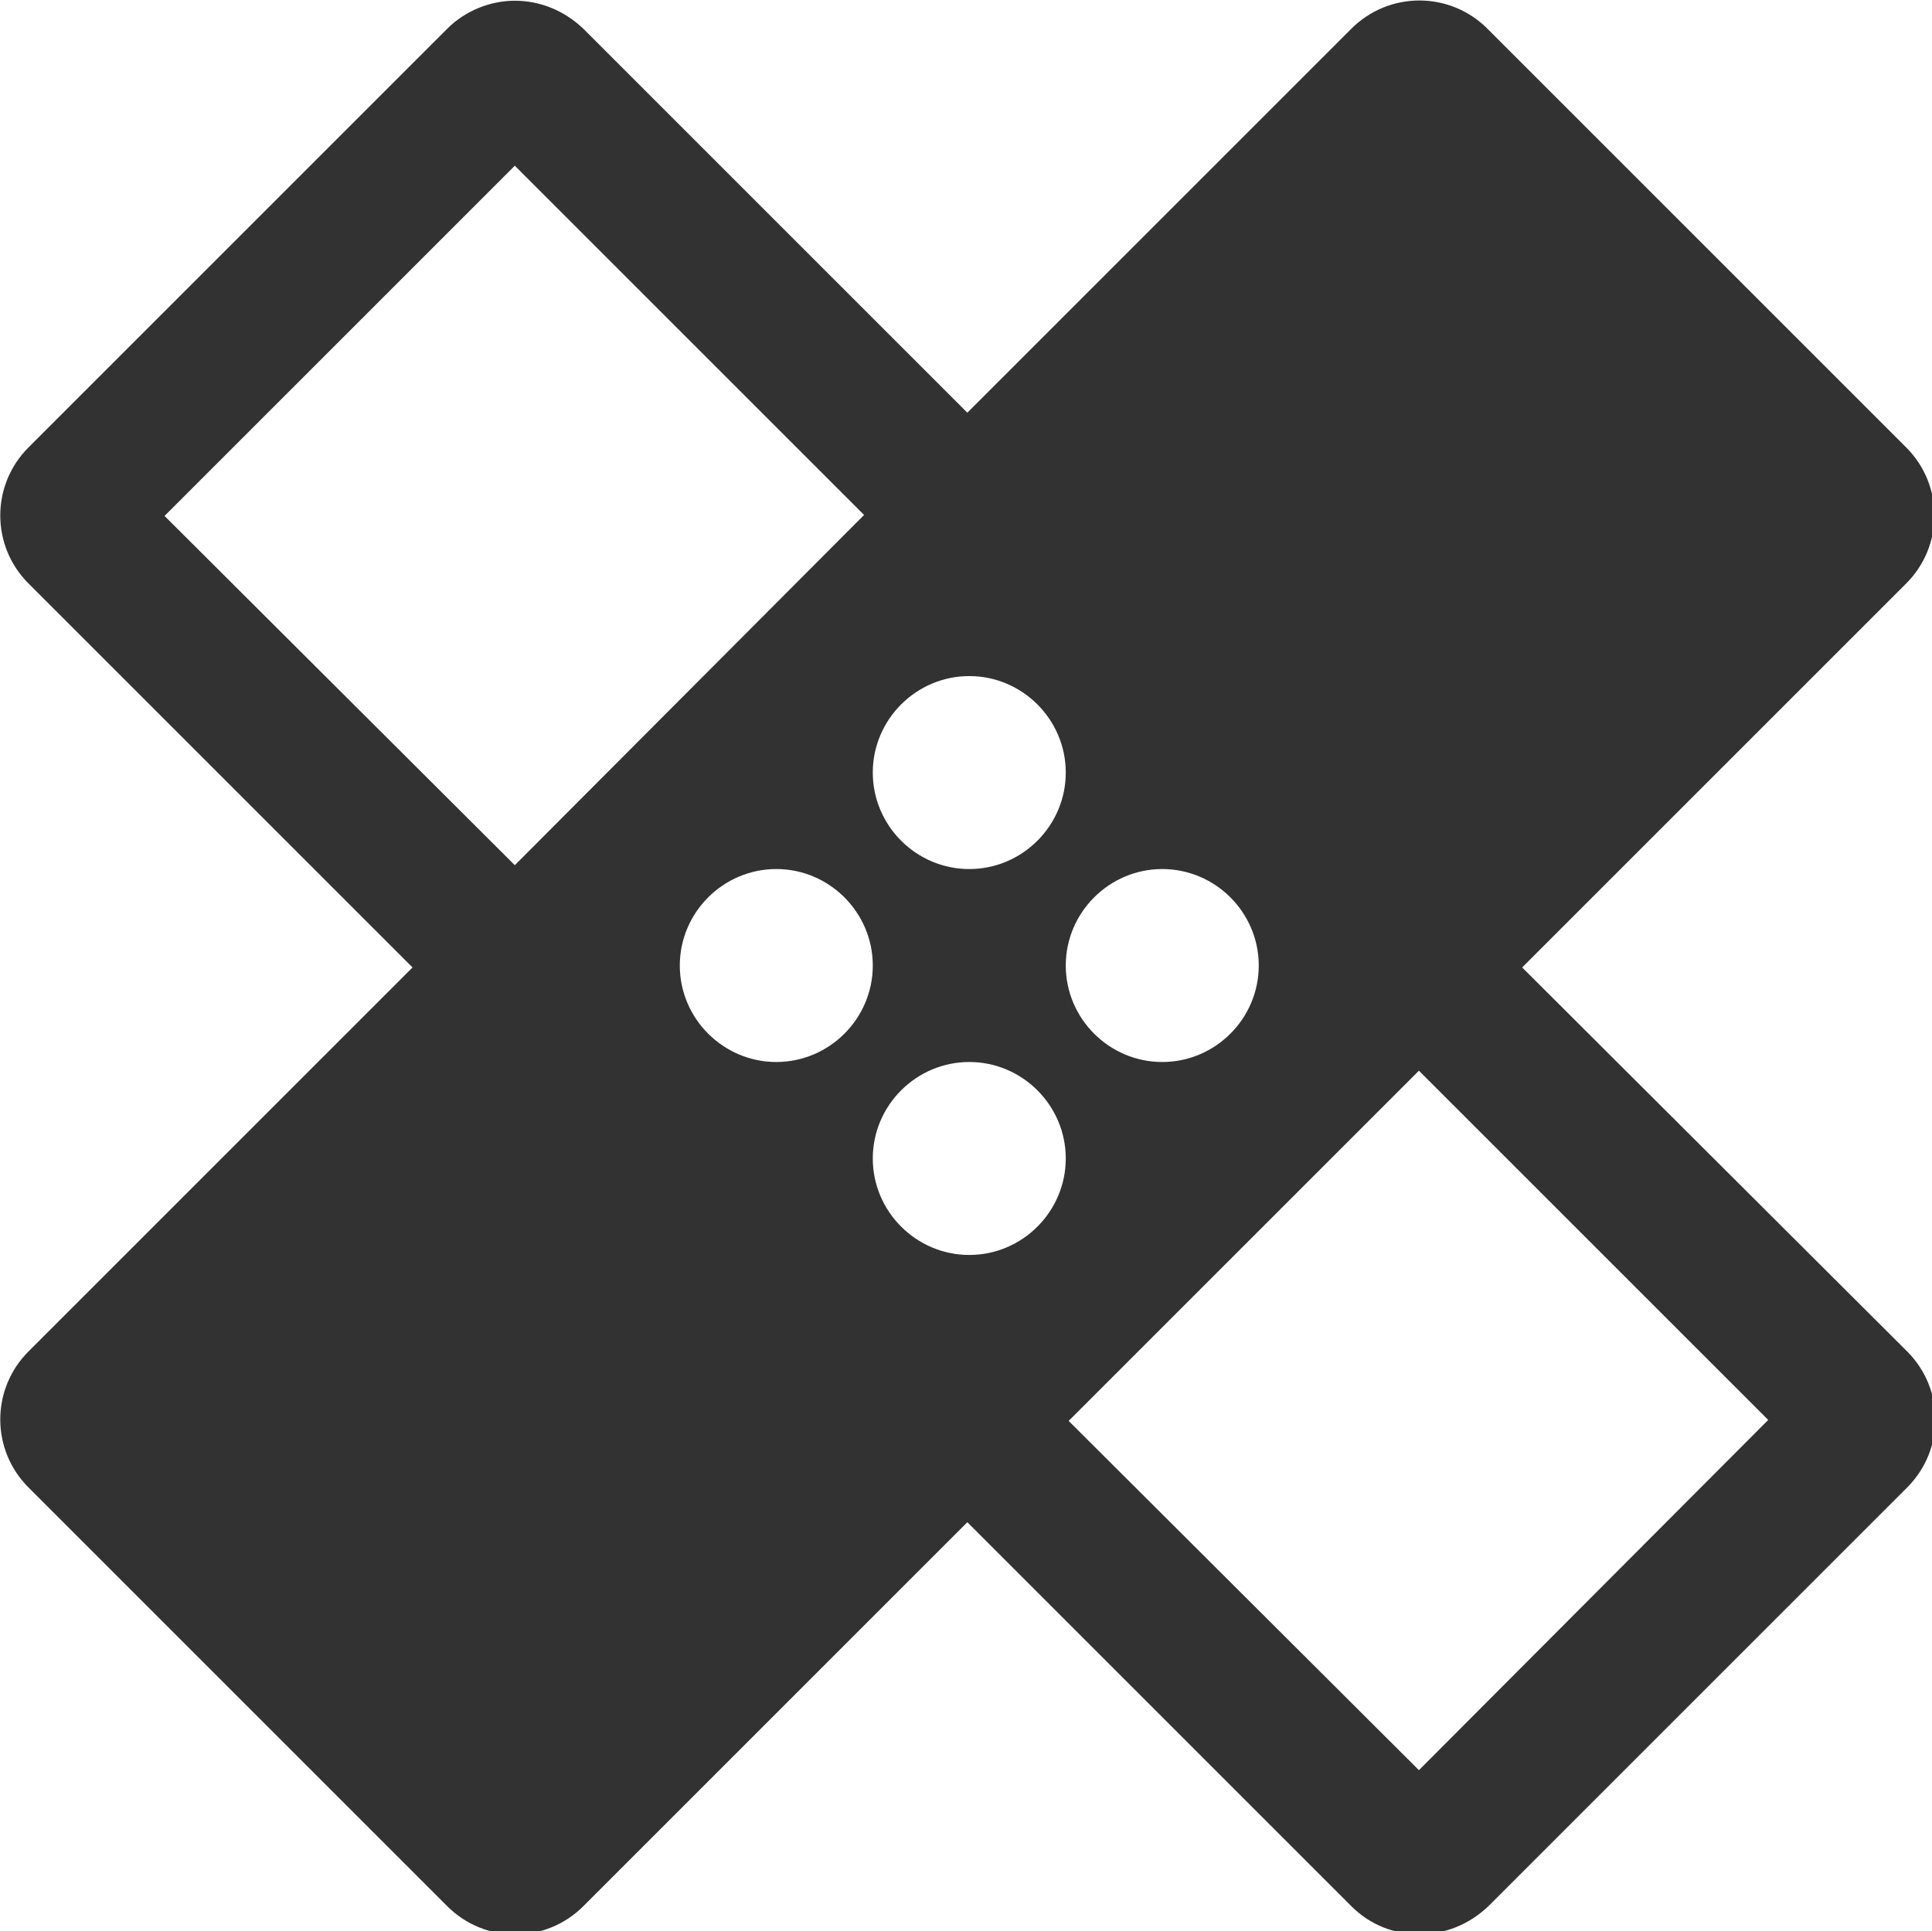 <?xml version="1.0" encoding="UTF-8" standalone="no"?>
<!-- Created with Inkscape (http://www.inkscape.org/) -->

<svg
   id="svg1100"
   version="1.1"
   viewBox="0 0 5.306 5.304"
   height="5.304mm"
   width="5.306mm"
   xmlns="http://www.w3.org/2000/svg"
   xmlns:svg="http://www.w3.org/2000/svg">
  <defs
     id="defs1097" />
  <g
     id="New_Layer_1652808974.7706943"
     style="display:inline"
     transform="translate(-0.525,-724.625)">
    <path
       id="Vector-961"
       d="m 17.73,12.02 3.98,-3.98 c 0.39,-0.39 0.39,-1.02 0,-1.41 L 17.37,2.29 C 16.98,1.9 16.35,1.9 15.96,2.29 L 11.98,6.27 8,2.29 C 7.8,2.1 7.55,2 7.29,2 c -0.25,0 -0.51,0.1 -0.7,0.29 l -4.34,4.34 c -0.39,0.39 -0.39,1.02 0,1.41 l 3.98,3.98 -3.98,3.98 c -0.39,0.39 -0.39,1.02 0,1.41 l 4.34,4.34 c 0.39,0.39 1.02,0.39 1.41,0 l 3.98,-3.98 3.98,3.98 c 0.2,0.2 0.45,0.29 0.71,0.29 0.26,0 0.51,-0.1 0.71,-0.29 l 4.34,-4.34 c 0.39,-0.39 0.39,-1.02 0,-1.41 z M 12,9 c 0.55,0 1,0.45 1,1 0,0.55 -0.45,1 -1,1 -0.55,0 -1,-0.45 -1,-1 0,-0.55 0.45,-1 1,-1 z m -4.71,1.96 -3.63,-3.62 3.63,-3.63 L 10.91,7.33 Z M 10,13 c -0.55,0 -1,-0.45 -1,-1 0,-0.55 0.45,-1 1,-1 0.55,0 1,0.45 1,1 0,0.55 -0.45,1 -1,1 z m 2,2 c -0.55,0 -1,-0.45 -1,-1 0,-0.55 0.45,-1 1,-1 0.55,0 1,0.45 1,1 0,0.55 -0.45,1 -1,1 z m 2,-4 c 0.55,0 1,0.45 1,1 0,0.55 -0.45,1 -1,1 -0.55,0 -1,-0.45 -1,-1 0,-0.55 0.45,-1 1,-1 z m 2.66,9.34 -3.63,-3.62 3.63,-3.63 3.62,3.62 z"
       fill="#323232"
       transform="matrix(0.265,0,0,0.265,0.007,724.097)" />
  </g>
</svg>
